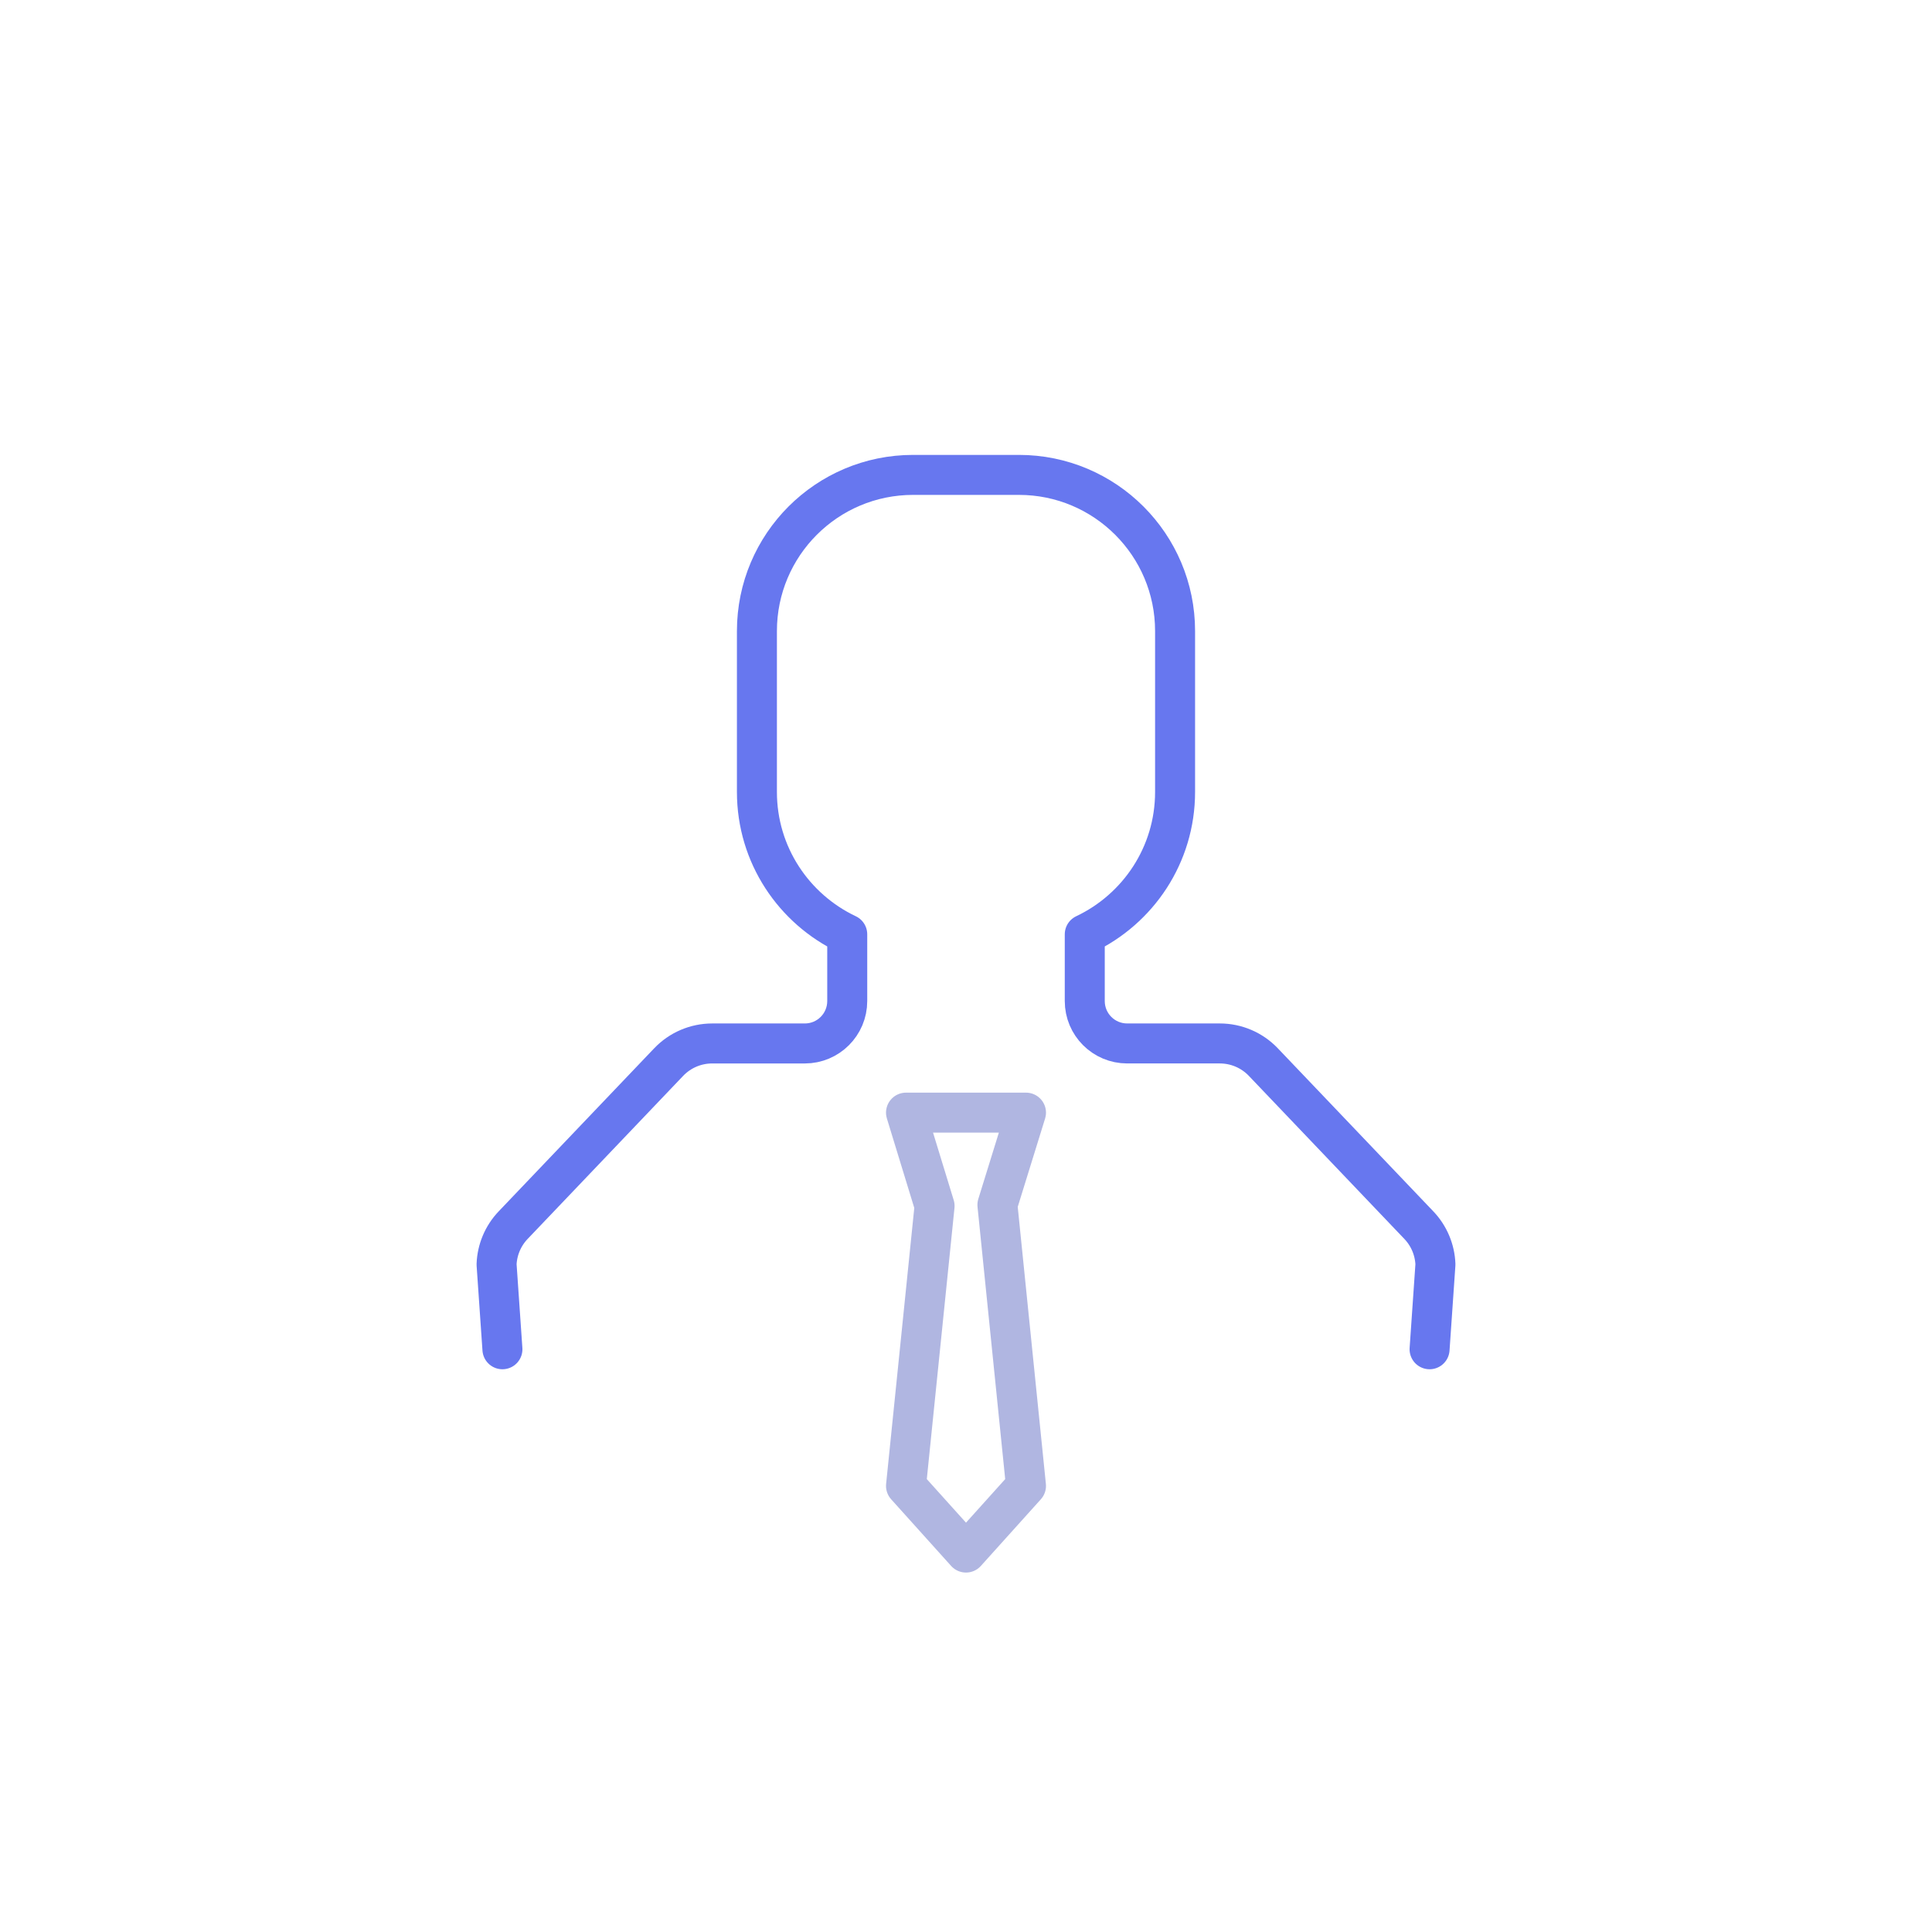 <svg class="ldi-bhsz96" width="182px"  height="182px"  xmlns="http://www.w3.org/2000/svg" xmlnsXlink="http://www.w3.org/1999/xlink" viewBox="0 0 100 100" preserveAspectRatio="xMidYMid" style="background: none;"><!--?xml version="1.0" encoding="utf-8"?--><!--Generator: Adobe Illustrator 21.0.0, SVG Export Plug-In . SVG Version: 6.00 Build 0)--><svg version="1.1" id="Layer_1" xmlns="http://www.w3.org/2000/svg" xmlnsXlink="http://www.w3.org/1999/xlink" x="0px" y="0px" viewBox="0 0 100 100" style="transform-origin: 50px 50px 0px;" xmlSpace="preserve"><g style="transform-origin: 50px 50px 0px;"><g style="transform-origin: 50px 50px 0px; transform: scale(0.69);"><g style="transform-origin: 50px 50px 0px;"><g><g class="ld ld-heartbeat" style="transform-origin: 50px 50px 0px; animation-duration: 2s; animation-delay: -2s; animation-direction: normal;"><path style="fill: none; stroke: rgb(103, 119, 239); stroke-width: 3; stroke-linecap: round; stroke-linejoin: round; stroke-miterlimit: 10;" d=" M84.775,78.75l0.439-6.361c-0.04-1.101-0.482-2.15-1.243-2.948L72.305,57.208c-0.851-0.893-2.031-1.398-3.264-1.398h-6.951 c-1.757,0-3.181-1.424-3.181-3.181v-5.006c4.001-1.895,6.775-5.958,6.775-10.679V24.877c0-6.471-5.246-11.717-11.717-11.717h-7.934 c-6.471,0-11.717,5.246-11.717,11.717v12.068c0,4.721,2.774,8.784,6.775,10.679v5.006c0,1.757-1.424,3.181-3.181,3.181h-6.951 c-1.233,0-2.413,0.505-3.264,1.398L16.029,69.441c-0.761,0.798-1.203,1.846-1.243,2.948l0.439,6.361" stroke="#6777ef"></path></g><g class="ld ld-heartbeat" style="transform-origin: 50px 50px 0px; animation-duration: 2s; animation-delay: -1.818s; animation-direction: normal;"><polygon style="fill: none; stroke: rgb(176, 182, 225); stroke-width: 3; stroke-linecap: round; stroke-linejoin: round; stroke-miterlimit: 10;" points=" 54.5,89 50,94 45.5,89 47.643,68 45.5,61 54.5,61 52.357,67.917 " stroke="#b0b6e1"></polygon></g></g></g></g></g><style type="text/css" class="ld ld-heartbeat" style="transform-origin: 50px 50px 0px; animation-duration: 2s; animation-delay: -0.727s; animation-direction: normal;">path,ellipse,circle,rect,polygon,polyline,line { stroke-width: 0; }@keyframes ld-heartbeat {
  0% {
    -webkit-transform: scale(1.05);
    transform: scale(1.05);
  }
  5% {
    -webkit-transform: scale(1.25);
    transform: scale(1.25);
  }
  39% {
    -webkit-transform: scale(0.9);
    transform: scale(0.9);
  }
  45% {
    -webkit-transform: scale(1.15);
    transform: scale(1.15);
  }
  60% {
    -webkit-transform: scale(1.05);
    transform: scale(1.05);
  }
  100% {
    -webkit-transform: scale(1);
    transform: scale(1);
  }
}
@-webkit-keyframes ld-heartbeat {
  0% {
    -webkit-transform: scale(1.05);
    transform: scale(1.05);
  }
  5% {
    -webkit-transform: scale(1.25);
    transform: scale(1.25);
  }
  39% {
    -webkit-transform: scale(0.9);
    transform: scale(0.9);
  }
  45% {
    -webkit-transform: scale(1.15);
    transform: scale(1.15);
  }
  60% {
    -webkit-transform: scale(1.05);
    transform: scale(1.05);
  }
  100% {
    -webkit-transform: scale(1);
    transform: scale(1);
  }
}
.ld.ld-heartbeat {
  -webkit-animation: ld-heartbeat 0.8s infinite cubic-bezier(0.215, 0.61, 0.355, 1);
  animation: ld-heartbeat 0.8s infinite cubic-bezier(0.215, 0.61, 0.355, 1);
}
</style></svg></svg>